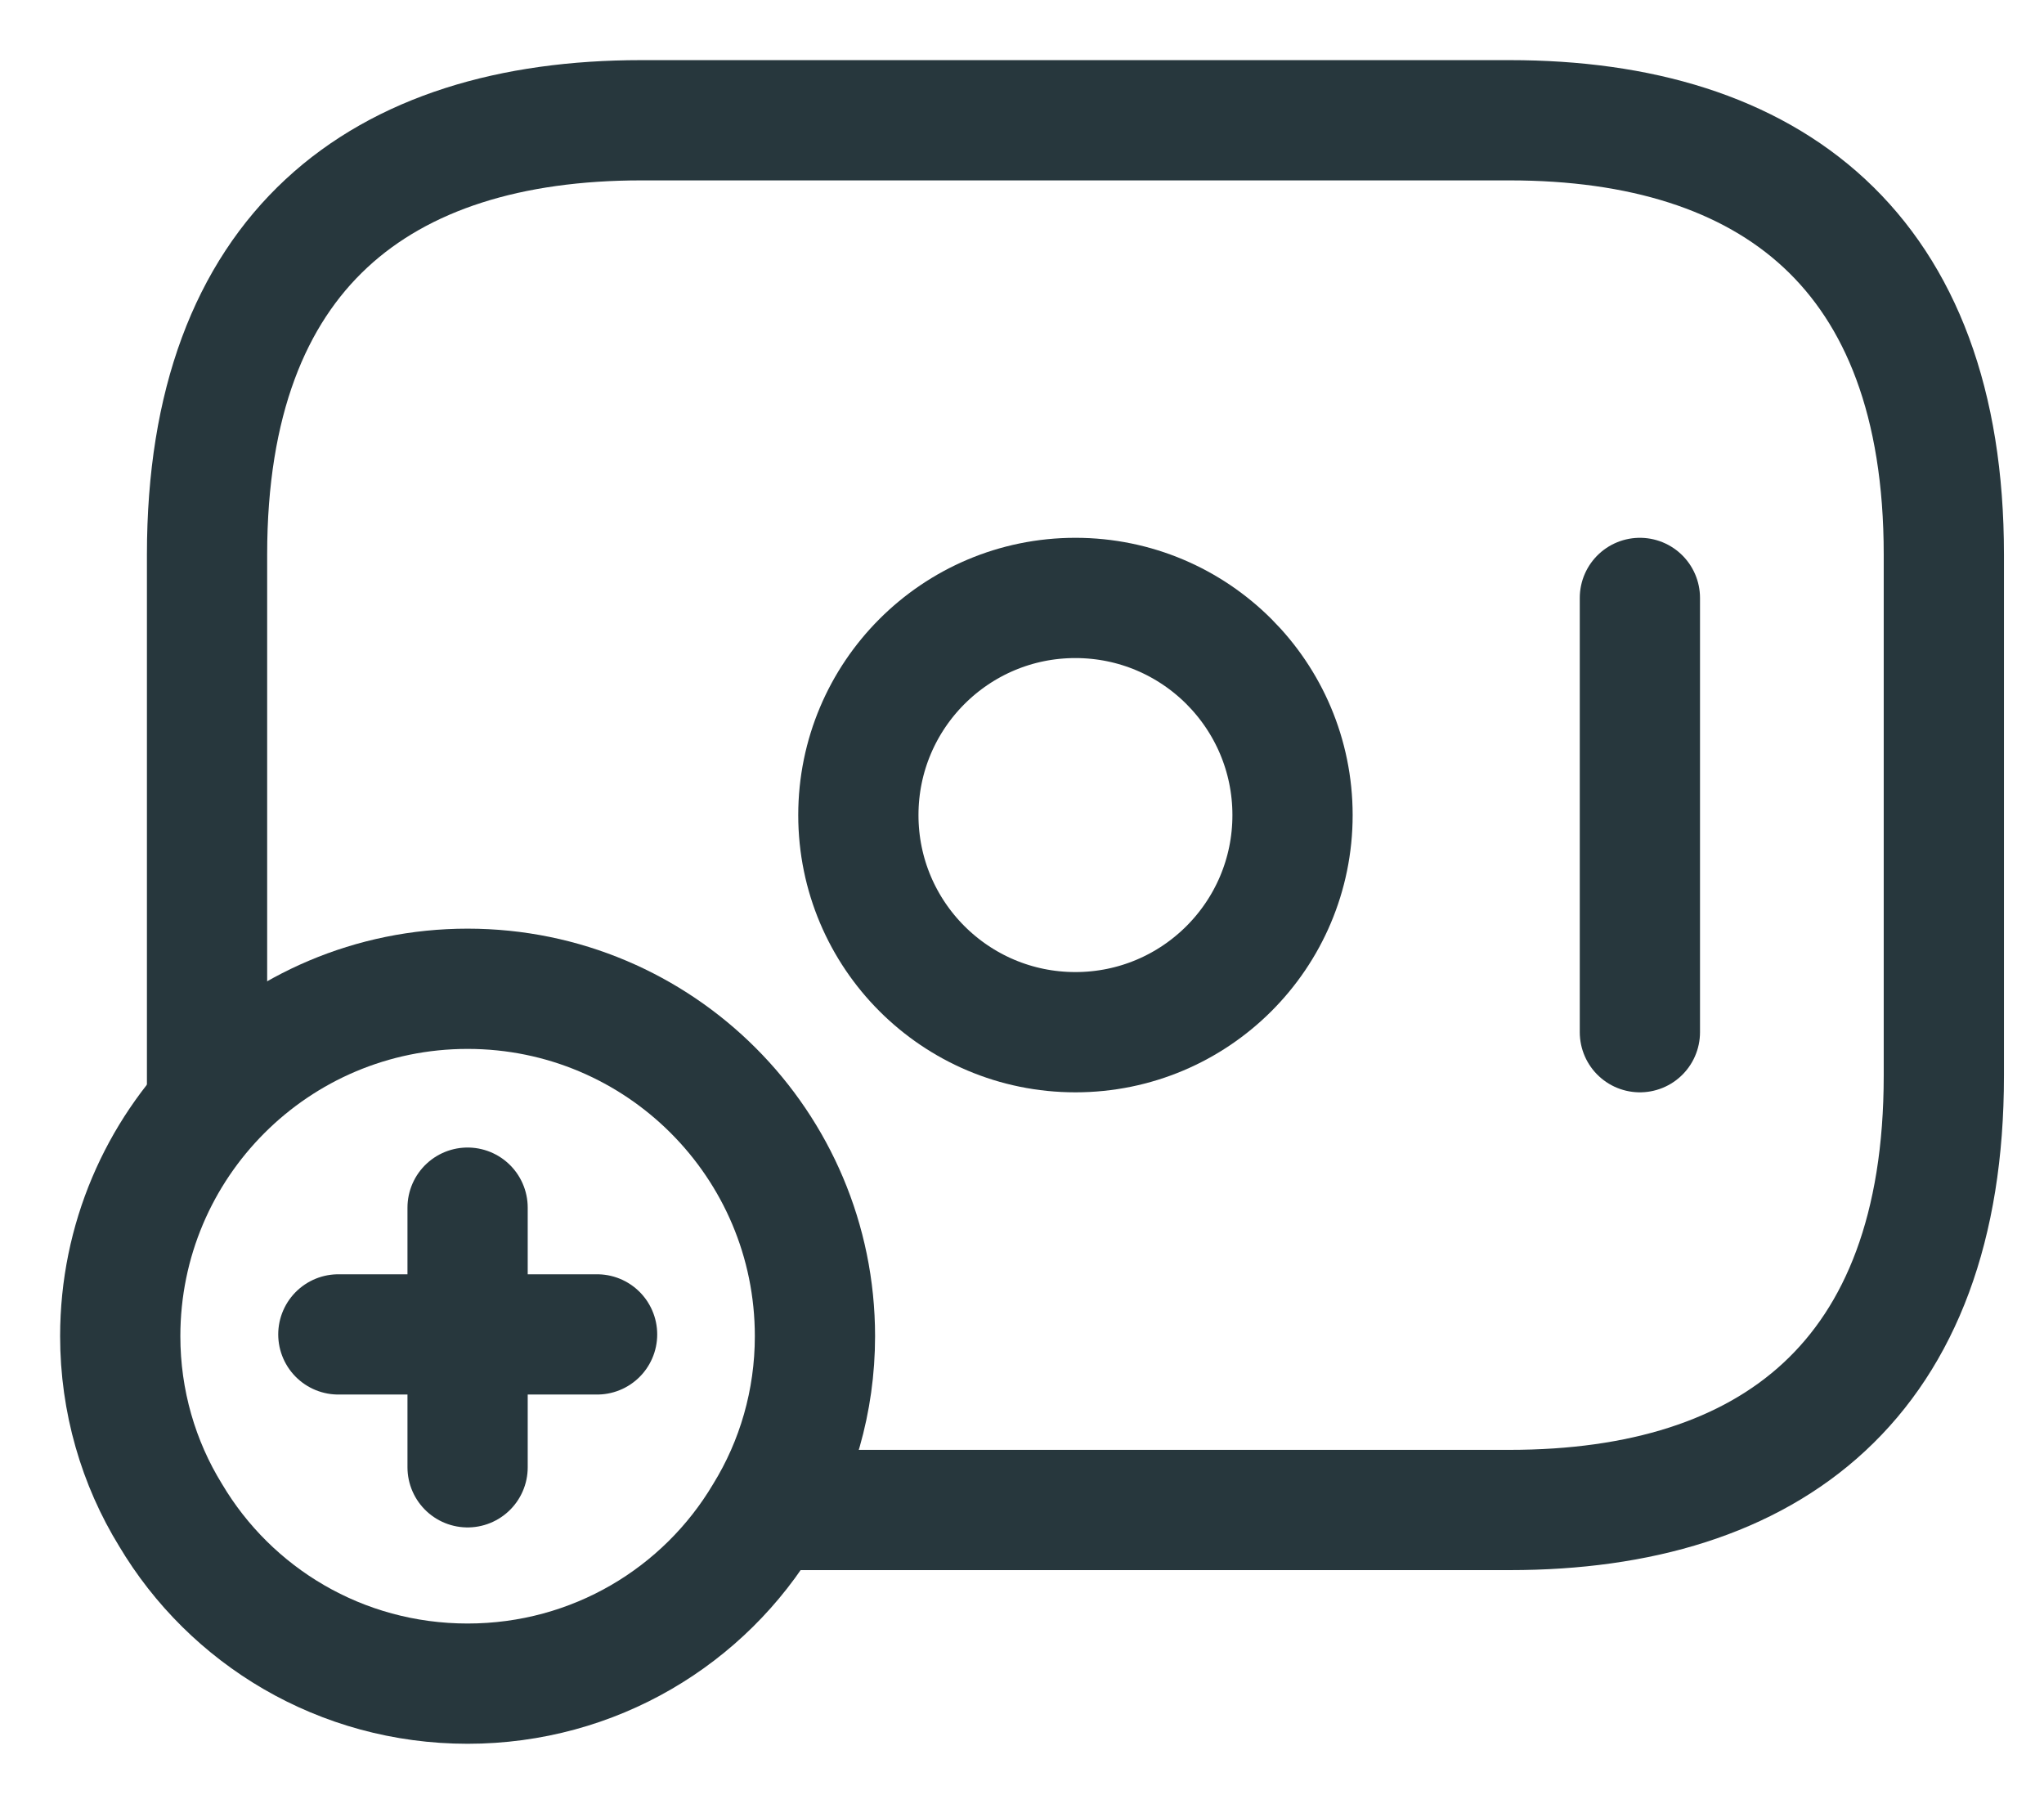 <svg width="17" height="15" viewBox="0 0 17 15" fill="none" xmlns="http://www.w3.org/2000/svg">
<path d="M8.944 8.583C9.942 8.583 10.75 7.775 10.75 6.778C10.75 5.781 9.942 4.972 8.944 4.972C7.947 4.972 7.139 5.781 7.139 6.778C7.139 7.775 7.947 8.583 8.944 8.583Z" stroke="#27373D" stroke-miterlimit="10" stroke-linecap="round" stroke-linejoin="round"/>
<path d="M13.639 4.972V8.583" stroke="#27373D" stroke-miterlimit="10" stroke-linecap="round" stroke-linejoin="round"/>
<path d="M6.778 11.111C6.778 11.653 6.626 12.166 6.359 12.599C5.861 13.437 4.943 14 3.889 14C2.834 14 1.917 13.437 1.419 12.599C1.152 12.166 1 11.653 1 11.111C1 9.515 2.293 8.222 3.889 8.222C5.485 8.222 6.778 9.515 6.778 11.111Z" stroke="#27373D" stroke-miterlimit="10" stroke-linecap="round" stroke-linejoin="round"/>
<path d="M4.966 11.096H2.814" stroke="#27373D" stroke-miterlimit="10" stroke-linecap="round" stroke-linejoin="round"/>
<path d="M3.889 10.042V12.201" stroke="#27373D" stroke-miterlimit="10" stroke-linecap="round" stroke-linejoin="round"/>
<path d="M1.722 9.161V4.611C1.722 2.083 3.167 1 5.333 1H12.556C14.722 1 16.167 2.083 16.167 4.611V8.944C16.167 11.472 14.722 12.556 12.556 12.556H6.417" stroke="#27373D" stroke-miterlimit="10" stroke-linecap="round" stroke-linejoin="round"/>
</svg>

